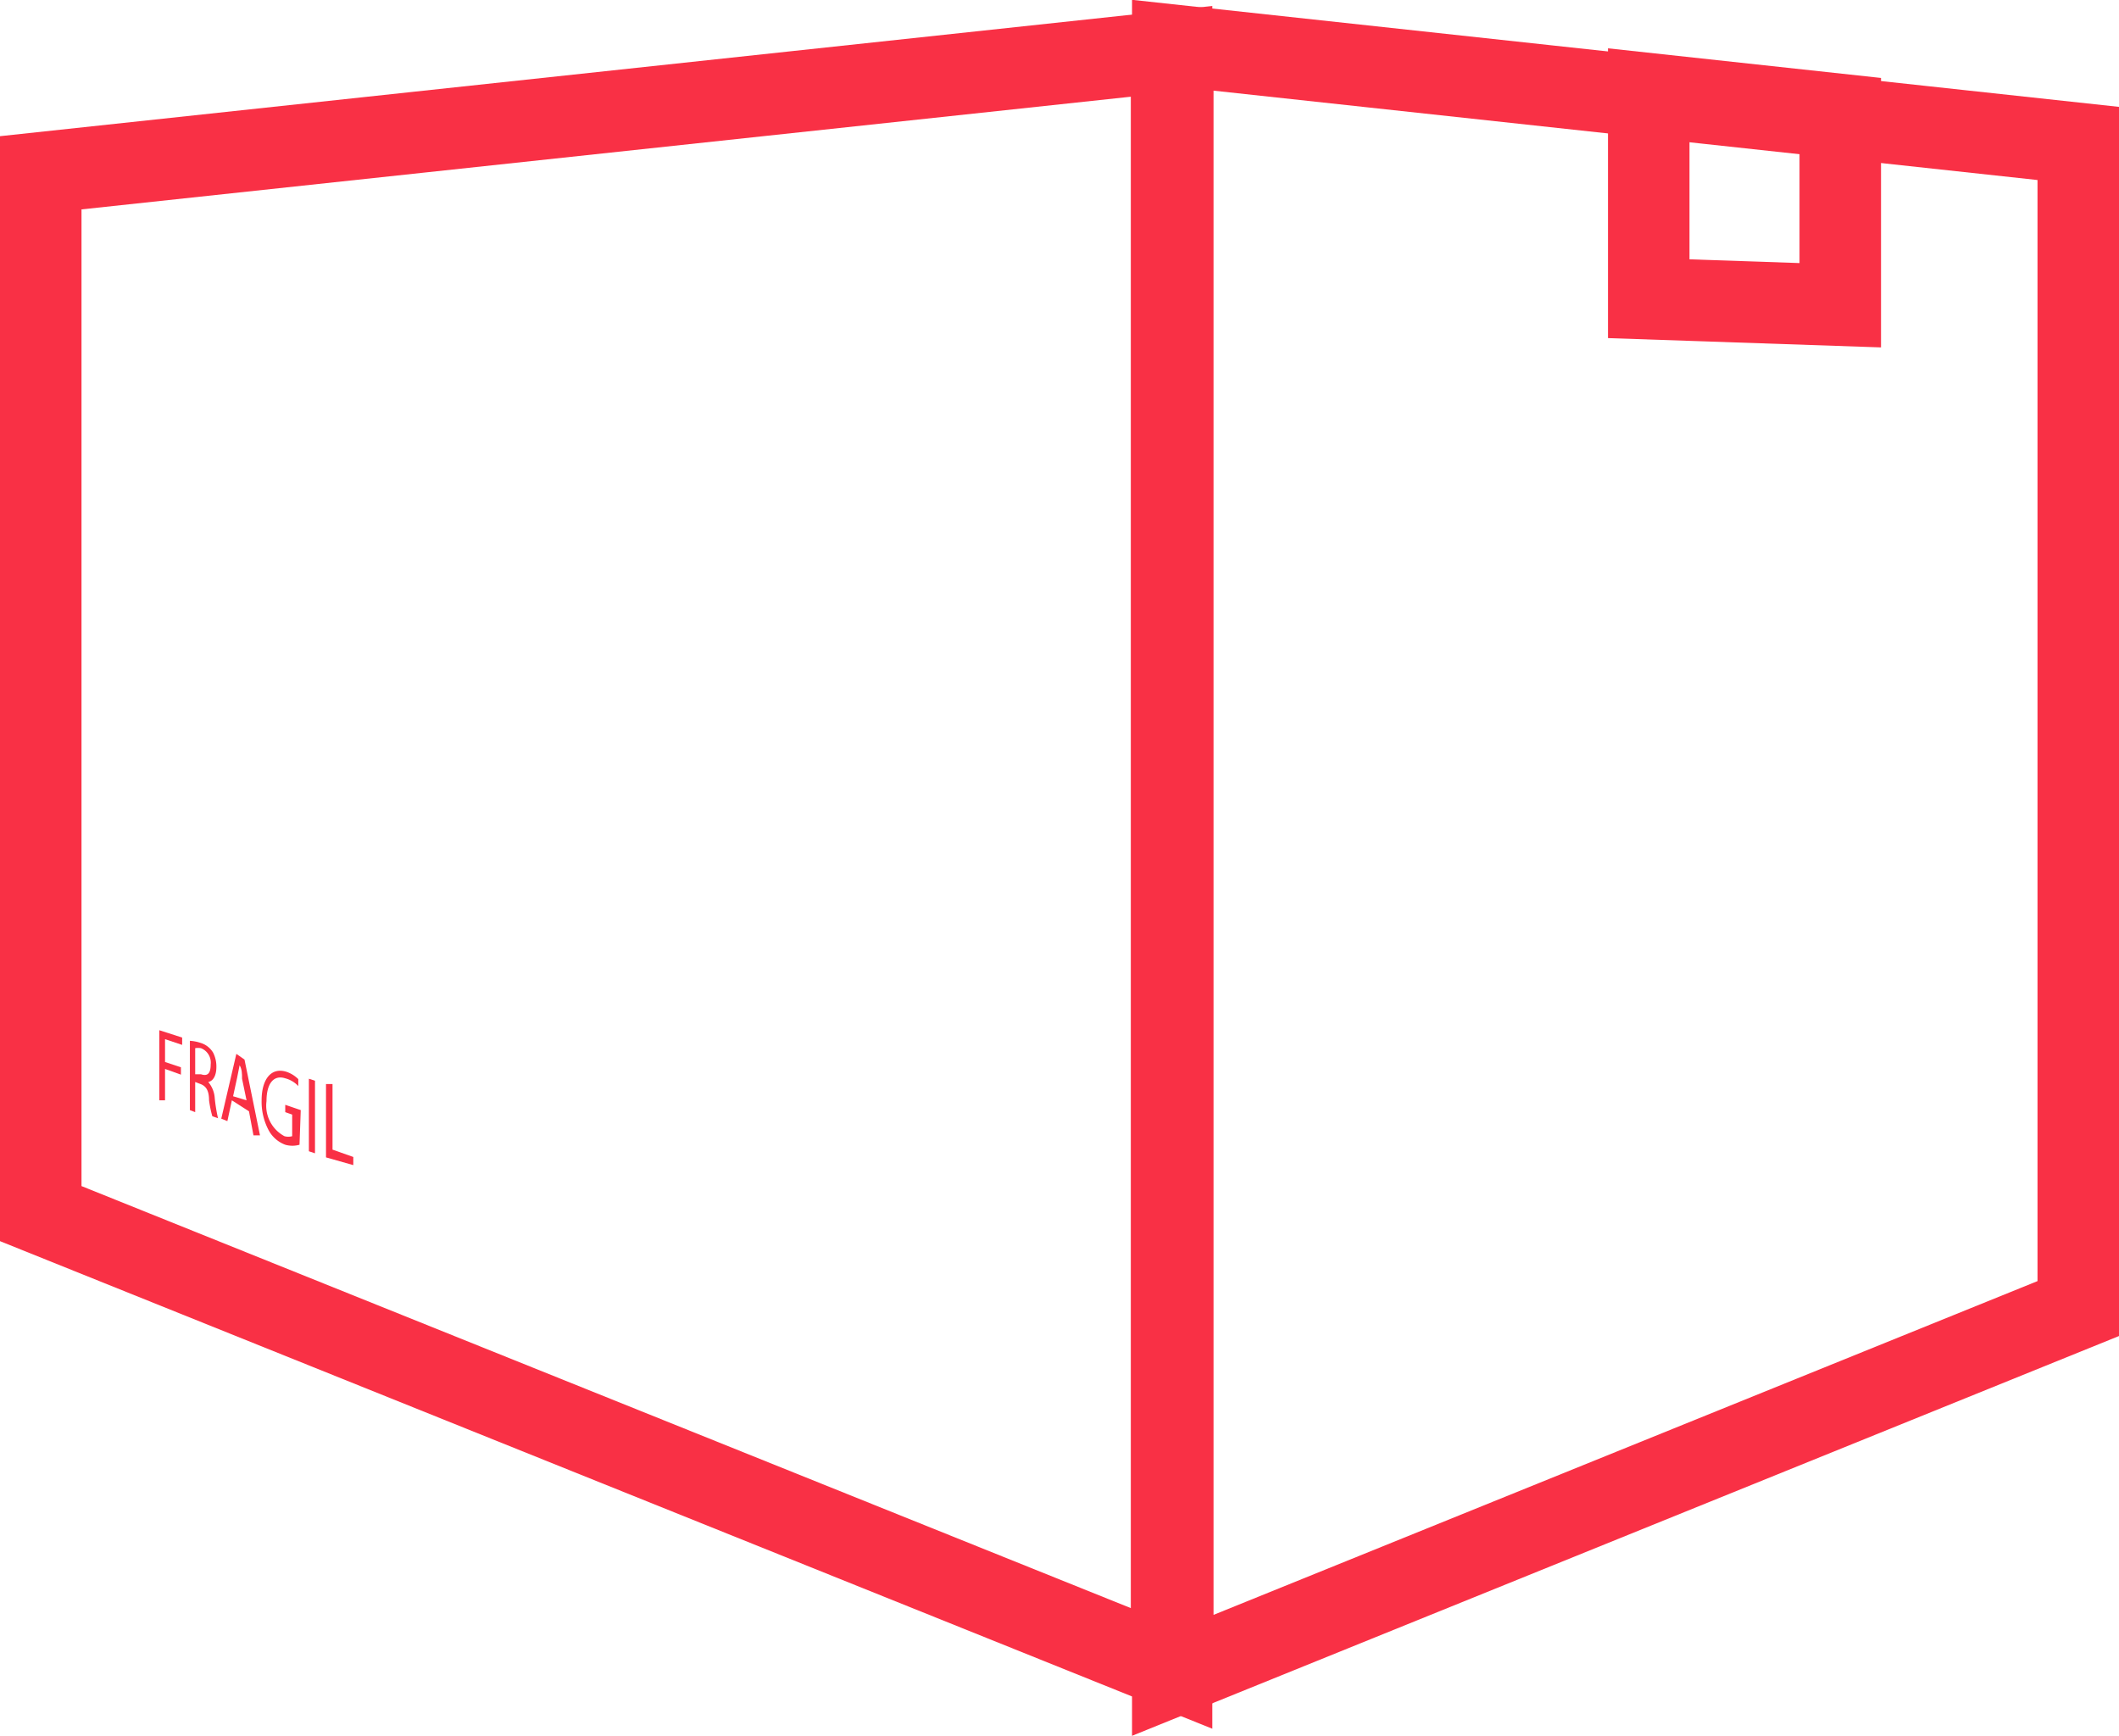<svg xmlns="http://www.w3.org/2000/svg" viewBox="0 0 52 42.6"><defs><style>.cls-1{fill:none;stroke:#f93045;stroke-miterlimit:10;stroke-width:2px;}.cls-2{fill:#f93045;}</style></defs><title>encomienda</title><g id="Capa_2" data-name="Capa 2"><g id="Capa_1-2" data-name="Capa 1"><g id="_Servicios_" data-name="&lt;Servicios&gt;"><g id="_Caja_" data-name="&lt;Caja&gt;"><polygon class="cls-1" points="28.75 40.94 1 29.78 1 4.24 28.75 1.26 28.75 40.94"/><path class="cls-2" d="M3.91,25.28l.56.18v.18l-.42-.14v.56l.39.13v.18l-.39-.14V27l-.14,0Z"/><path class="cls-2" d="M4.66,25.54a1,1,0,0,1,.26.05.54.54,0,0,1,.31.24.75.75,0,0,1,.08.35c0,.23-.09.35-.2.37h0a.68.68,0,0,1,.16.4,4,4,0,0,0,.08.49l-.14-.05A2.75,2.75,0,0,1,5.13,27c0-.25-.08-.35-.21-.4l-.13-.05v.74l-.13-.05Zm.13.82.14,0c.15.05.24,0,.24-.24a.38.38,0,0,0-.24-.4.45.45,0,0,0-.14,0Z"/><path class="cls-2" d="M5.69,27l-.11.51-.15-.06.37-1.59L6,26l.38,1.86-.16,0-.11-.59ZM6.05,27l-.11-.53c0-.12,0-.23-.06-.33h0l-.06.3-.1.46Z"/><path class="cls-2" d="M7.35,28.09a.64.64,0,0,1-.35,0,.77.77,0,0,1-.42-.38A1.49,1.49,0,0,1,6.42,27c0-.51.23-.82.61-.7a.76.76,0,0,1,.29.18l0,.17A.67.67,0,0,0,7,26.46c-.28-.09-.46.12-.46.56a.85.85,0,0,0,.44.86.35.35,0,0,0,.19,0v-.53L7,27.29v-.18l.38.13Z"/><path class="cls-2" d="M7.73,26.52V28.3l-.15-.05V26.47Z"/><path class="cls-2" d="M8,26.6l.16,0v1.61l.51.18v.2L8,28.4Z"/><polygon class="cls-1" points="51 32.11 28.78 41.11 28.78 1.11 51 3.52 51 32.11"/><polygon class="cls-1" points="45.16 7.49 40.46 7.33 40.46 2.3 45.16 2.81 45.16 7.49"/></g></g></g></g></svg>